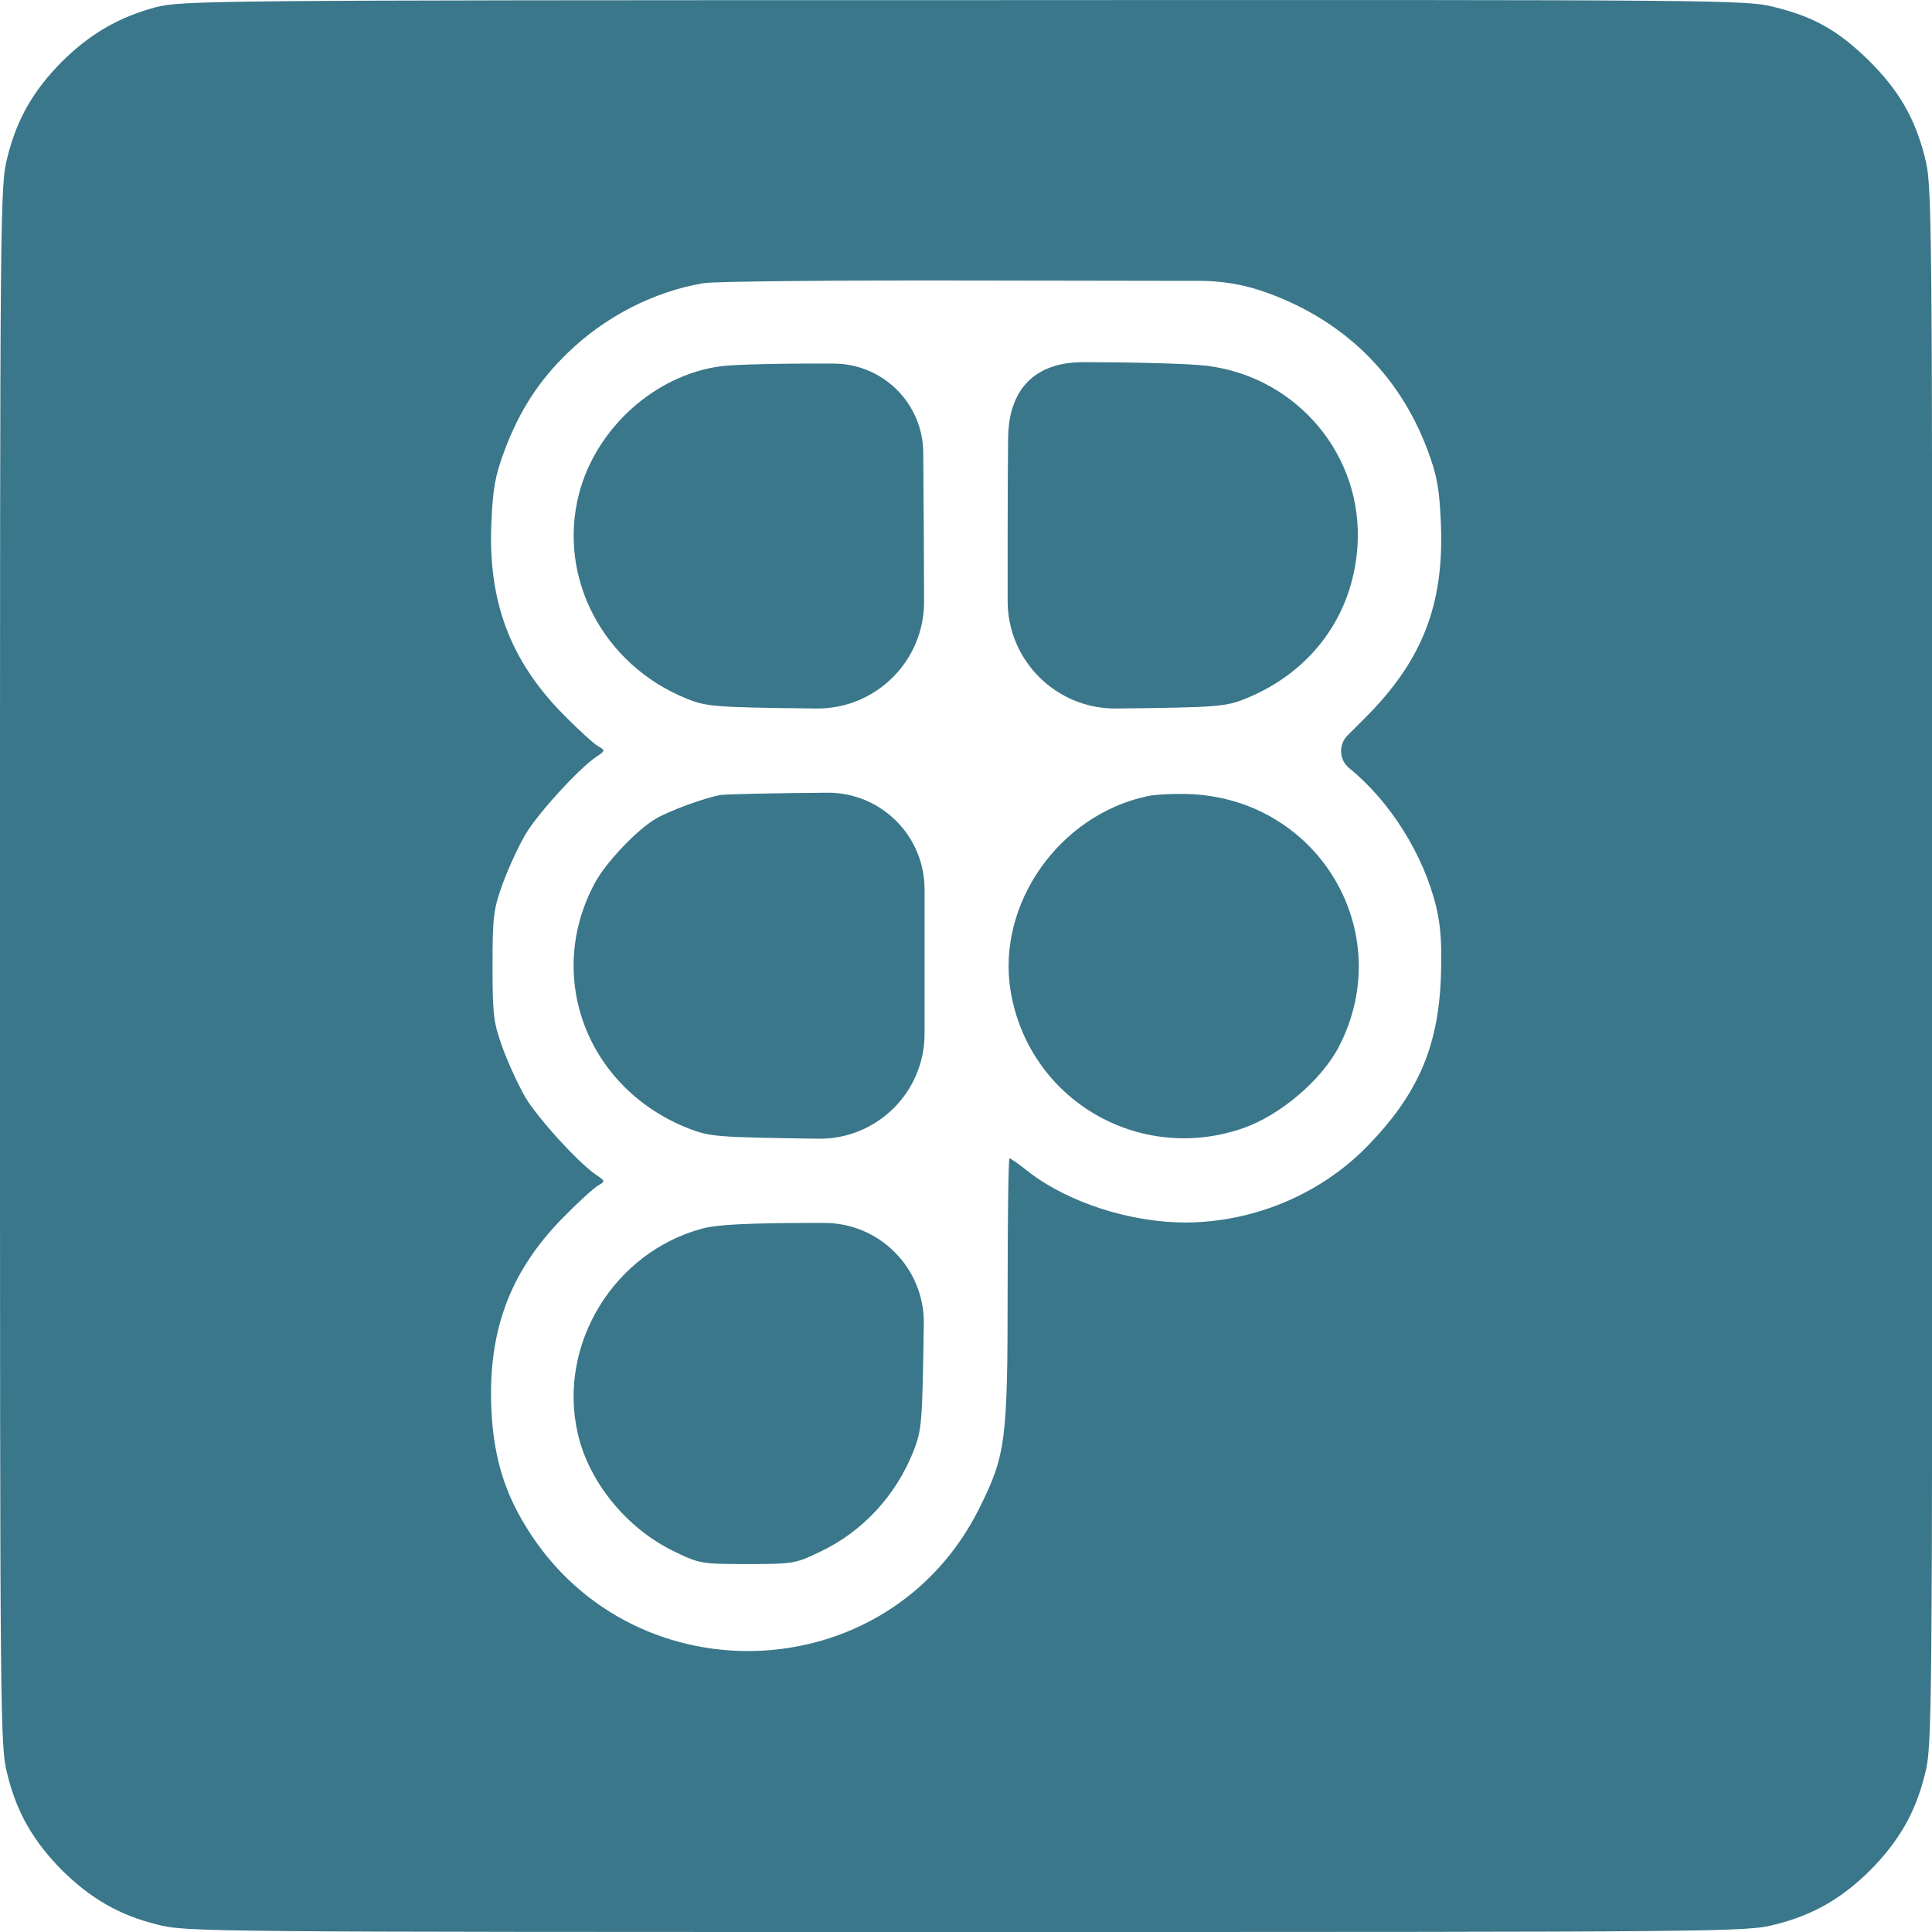 <svg width="40" height="40" viewBox="0 0 40 40" fill="none" xmlns="http://www.w3.org/2000/svg">
<path d="M3.219 0.151C2.461 0.355 1.867 0.698 1.281 1.277C0.695 1.87 0.352 2.456 0.156 3.246C0 3.839 0 4.144 0 19.998C0 35.851 0 36.156 0.156 36.75C0.352 37.539 0.695 38.125 1.281 38.719C1.875 39.305 2.461 39.648 3.25 39.844C3.844 40 4.149 40 20.002 40C35.856 40 36.161 40 36.755 39.844C37.544 39.648 38.13 39.305 38.724 38.719C39.309 38.125 39.653 37.539 39.849 36.75C40.005 36.156 40.005 35.851 40.005 19.998C40.005 4.144 40.005 3.839 39.849 3.246C39.645 2.441 39.309 1.863 38.684 1.245C38.067 0.644 37.575 0.355 36.755 0.151C36.161 -0.005 35.84 -0.005 19.971 0.003C4.266 0.003 3.774 0.011 3.219 0.151ZM26.136 6.027C27.777 6.59 28.965 7.73 29.558 9.324C29.754 9.848 29.8 10.114 29.832 10.832C29.902 12.52 29.449 13.684 28.246 14.88L27.9 15.226C27.708 15.417 27.724 15.732 27.933 15.903C28.785 16.591 29.48 17.708 29.738 18.787C29.832 19.185 29.855 19.576 29.832 20.232C29.777 21.701 29.34 22.678 28.285 23.756C27.308 24.74 25.948 25.303 24.55 25.311C23.409 25.311 22.136 24.904 21.307 24.271C21.104 24.107 20.924 23.982 20.901 23.982C20.878 23.982 20.862 25.201 20.862 26.694C20.862 29.827 20.823 30.124 20.284 31.21C18.385 35.054 12.947 35.203 10.806 31.468C10.408 30.78 10.212 30.069 10.173 29.163C10.103 27.545 10.564 26.326 11.642 25.225C11.962 24.897 12.298 24.592 12.384 24.545C12.533 24.459 12.533 24.451 12.345 24.326C11.986 24.084 11.134 23.154 10.876 22.717C10.736 22.474 10.525 22.021 10.408 21.701C10.22 21.177 10.197 21.029 10.197 19.998C10.197 18.966 10.22 18.818 10.408 18.294C10.525 17.974 10.736 17.521 10.876 17.279C11.134 16.841 11.986 15.911 12.345 15.669C12.533 15.544 12.533 15.536 12.384 15.45C12.298 15.403 11.962 15.098 11.642 14.77C10.564 13.669 10.103 12.45 10.173 10.832C10.204 10.114 10.251 9.848 10.447 9.324C10.759 8.496 11.158 7.879 11.759 7.301C12.533 6.551 13.541 6.035 14.564 5.863C14.783 5.824 17.338 5.801 20.237 5.808L24.851 5.815C25.288 5.816 25.722 5.887 26.136 6.027Z" fill="#3A778A"/>
<path d="M14.923 7.583C13.564 7.763 12.337 8.864 11.986 10.231C11.54 11.966 12.494 13.771 14.22 14.466C14.627 14.63 14.79 14.646 16.9 14.669C18.133 14.682 19.138 13.683 19.132 12.45L19.127 11.114L19.115 9.372C19.108 8.355 18.284 7.533 17.267 7.528C16.259 7.521 15.205 7.544 14.923 7.583Z" fill="#3A778A"/>
<path d="M22.433 7.498C21.422 7.497 20.883 8.059 20.872 9.07C20.866 9.659 20.862 10.377 20.862 11.146V12.442C20.862 13.681 21.873 14.682 23.112 14.669C25.213 14.646 25.378 14.63 25.784 14.466C27.143 13.919 28.003 12.755 28.104 11.325C28.237 9.458 26.878 7.817 25.003 7.575C24.634 7.527 23.437 7.499 22.433 7.498Z" fill="#3A778A"/>
<path d="M14.923 16.459C14.619 16.506 13.83 16.795 13.564 16.959C13.173 17.193 12.54 17.865 12.322 18.271C11.267 20.209 12.15 22.537 14.259 23.365C14.705 23.537 14.837 23.545 16.939 23.576C18.151 23.593 19.142 22.616 19.142 21.404V20.006V18.412C19.142 17.305 18.242 16.408 17.134 16.412C16.025 16.42 15.033 16.443 14.923 16.459Z" fill="#3A778A"/>
<path d="M23.76 16.483C21.924 16.873 20.628 18.725 20.924 20.521C21.299 22.764 23.573 24.108 25.737 23.358C26.503 23.092 27.37 22.358 27.729 21.654C28.924 19.318 27.331 16.592 24.69 16.443C24.37 16.428 23.948 16.443 23.76 16.483Z" fill="#3A778A"/>
<path d="M14.54 25.436C12.705 25.929 11.54 27.843 11.962 29.679C12.189 30.679 12.97 31.64 13.947 32.116C14.478 32.374 14.517 32.382 15.47 32.382C16.408 32.382 16.47 32.374 16.97 32.132C17.853 31.718 18.548 30.968 18.916 30.038C19.087 29.593 19.095 29.452 19.126 27.436L19.127 27.413C19.144 26.259 18.21 25.315 17.056 25.319C15.486 25.319 14.861 25.351 14.54 25.436Z" fill="#3A778A"/>
</svg>
